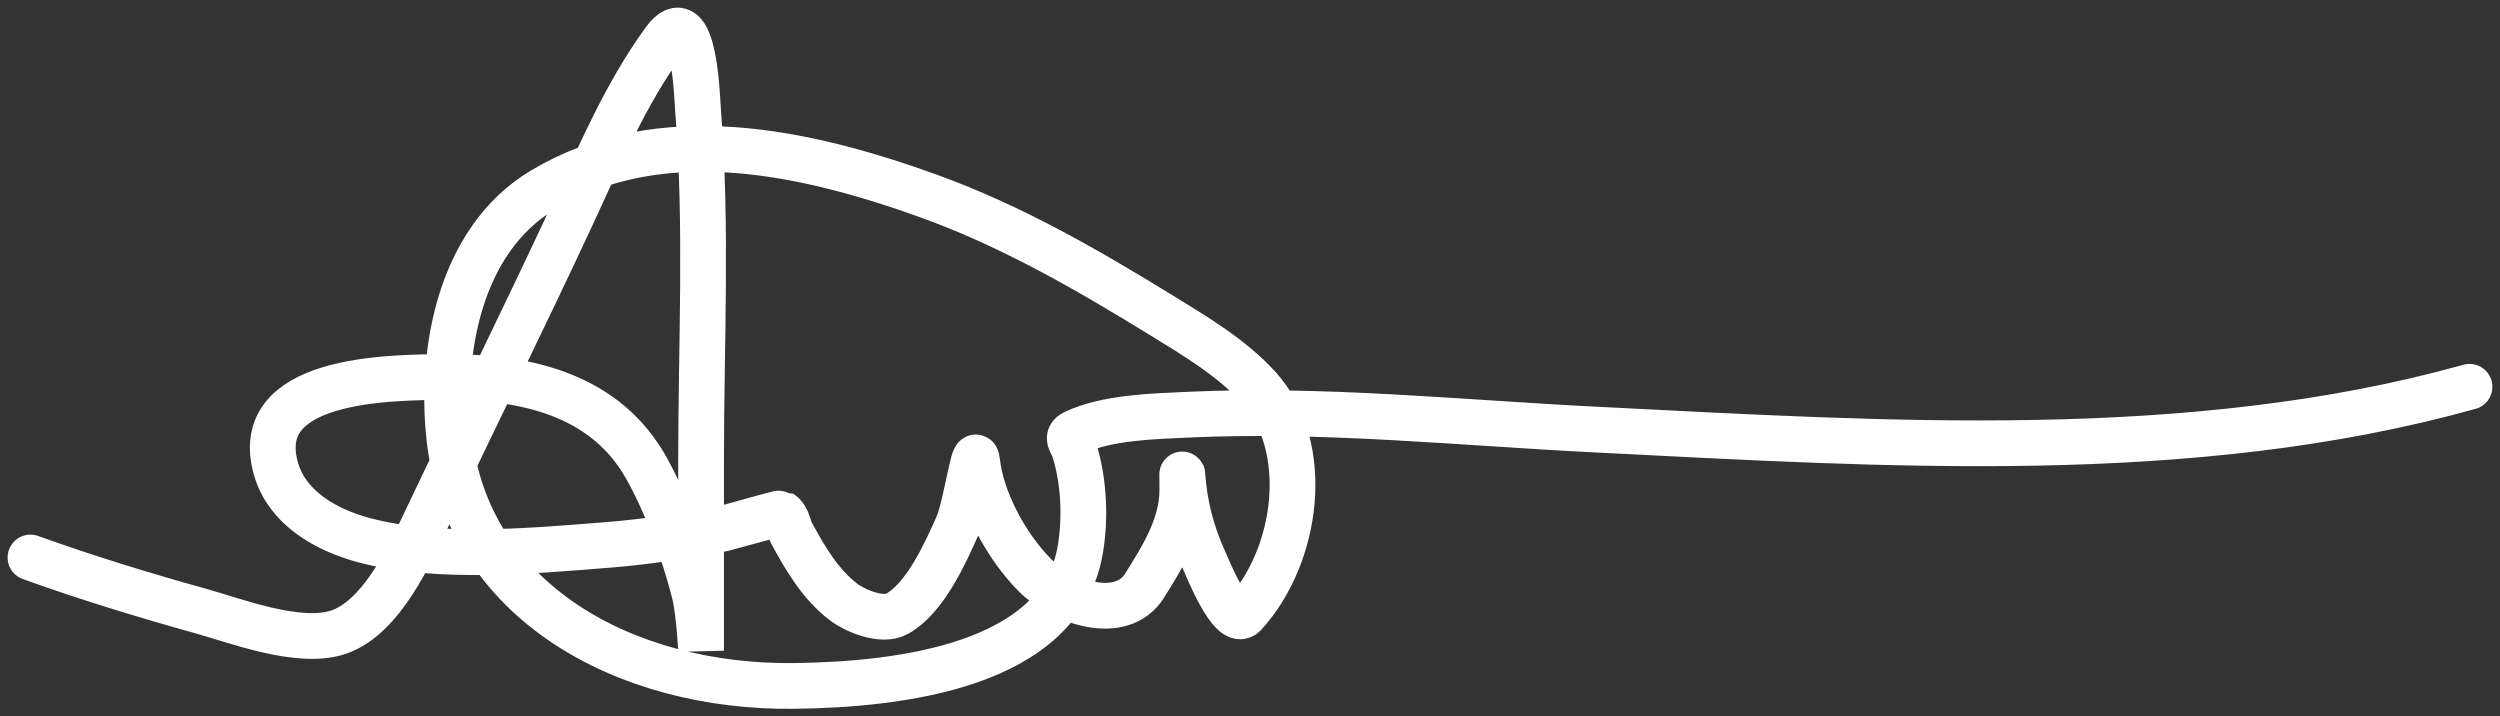 <svg width="164" height="47" viewBox="0 0 164 47" fill="none" xmlns="http://www.w3.org/2000/svg">
<rect x="0" y="0" width="164" height="47" fill="#333333" stroke="none"/>
<path d="M2 36.572C5.664 37.894 9.426 39.042 13.195 40.092C15.492 40.731 19.612 42.328 22.182 41.478C25.102 40.512 27.006 36.109 28.095 33.817C31.205 27.273 34.416 20.782 37.477 14.212C39.3 10.297 40.987 6.227 43.587 2.658C45.556 -0.046 45.726 6.402 45.794 7.262C46.396 14.866 45.991 22.589 45.991 30.209C45.991 34.368 45.991 42.687 45.991 42.687C45.991 42.687 45.866 40.088 45.538 38.83C44.831 36.12 43.817 33.277 42.444 30.778C39.846 26.052 34.833 24.734 29.475 24.734C25.378 24.734 16.345 24.824 18.122 30.813C18.858 33.294 21.316 34.746 23.877 35.435C28.691 36.729 35.05 36.129 39.98 35.737C42.505 35.536 44.99 35.135 47.469 34.67C47.624 34.641 51.19 33.629 51.234 33.657C51.683 33.947 51.699 34.561 51.943 35.008C52.824 36.619 53.789 38.3 55.333 39.487C56.057 40.044 57.843 40.821 58.842 40.269C60.715 39.234 62.042 36.212 62.803 34.51C63.408 33.158 63.943 28.847 64.104 30.298C64.383 32.814 66.003 35.82 67.868 37.71C69.625 39.489 73.558 40.856 75.082 38.421C76.236 36.578 77.381 34.749 77.546 32.591C77.582 32.118 77.533 30.695 77.565 31.169C77.699 33.098 78.179 34.999 79.004 36.785C79.135 37.068 80.785 41.218 81.626 40.305C85.135 36.49 86.126 29.304 82.532 25.374C80.785 23.463 78.43 22.061 76.186 20.682C71.332 17.699 66.348 14.813 60.872 12.843C52.818 9.946 43.341 7.849 35.604 12.47C30.093 15.762 28.865 23.197 29.475 28.716C30.656 39.414 40.962 45.143 52.14 44.997C59.08 44.907 69.562 43.668 70.864 36.074C71.222 33.991 71.112 31.54 70.47 29.498C70.332 29.058 69.869 28.669 70.49 28.378C72.621 27.379 75.596 27.312 77.9 27.205C86.832 26.788 95.818 27.738 104.725 28.183C123.636 29.126 143.709 30.48 162 25.374" stroke="white" stroke-width="3" stroke-linecap="round"/>
</svg>
